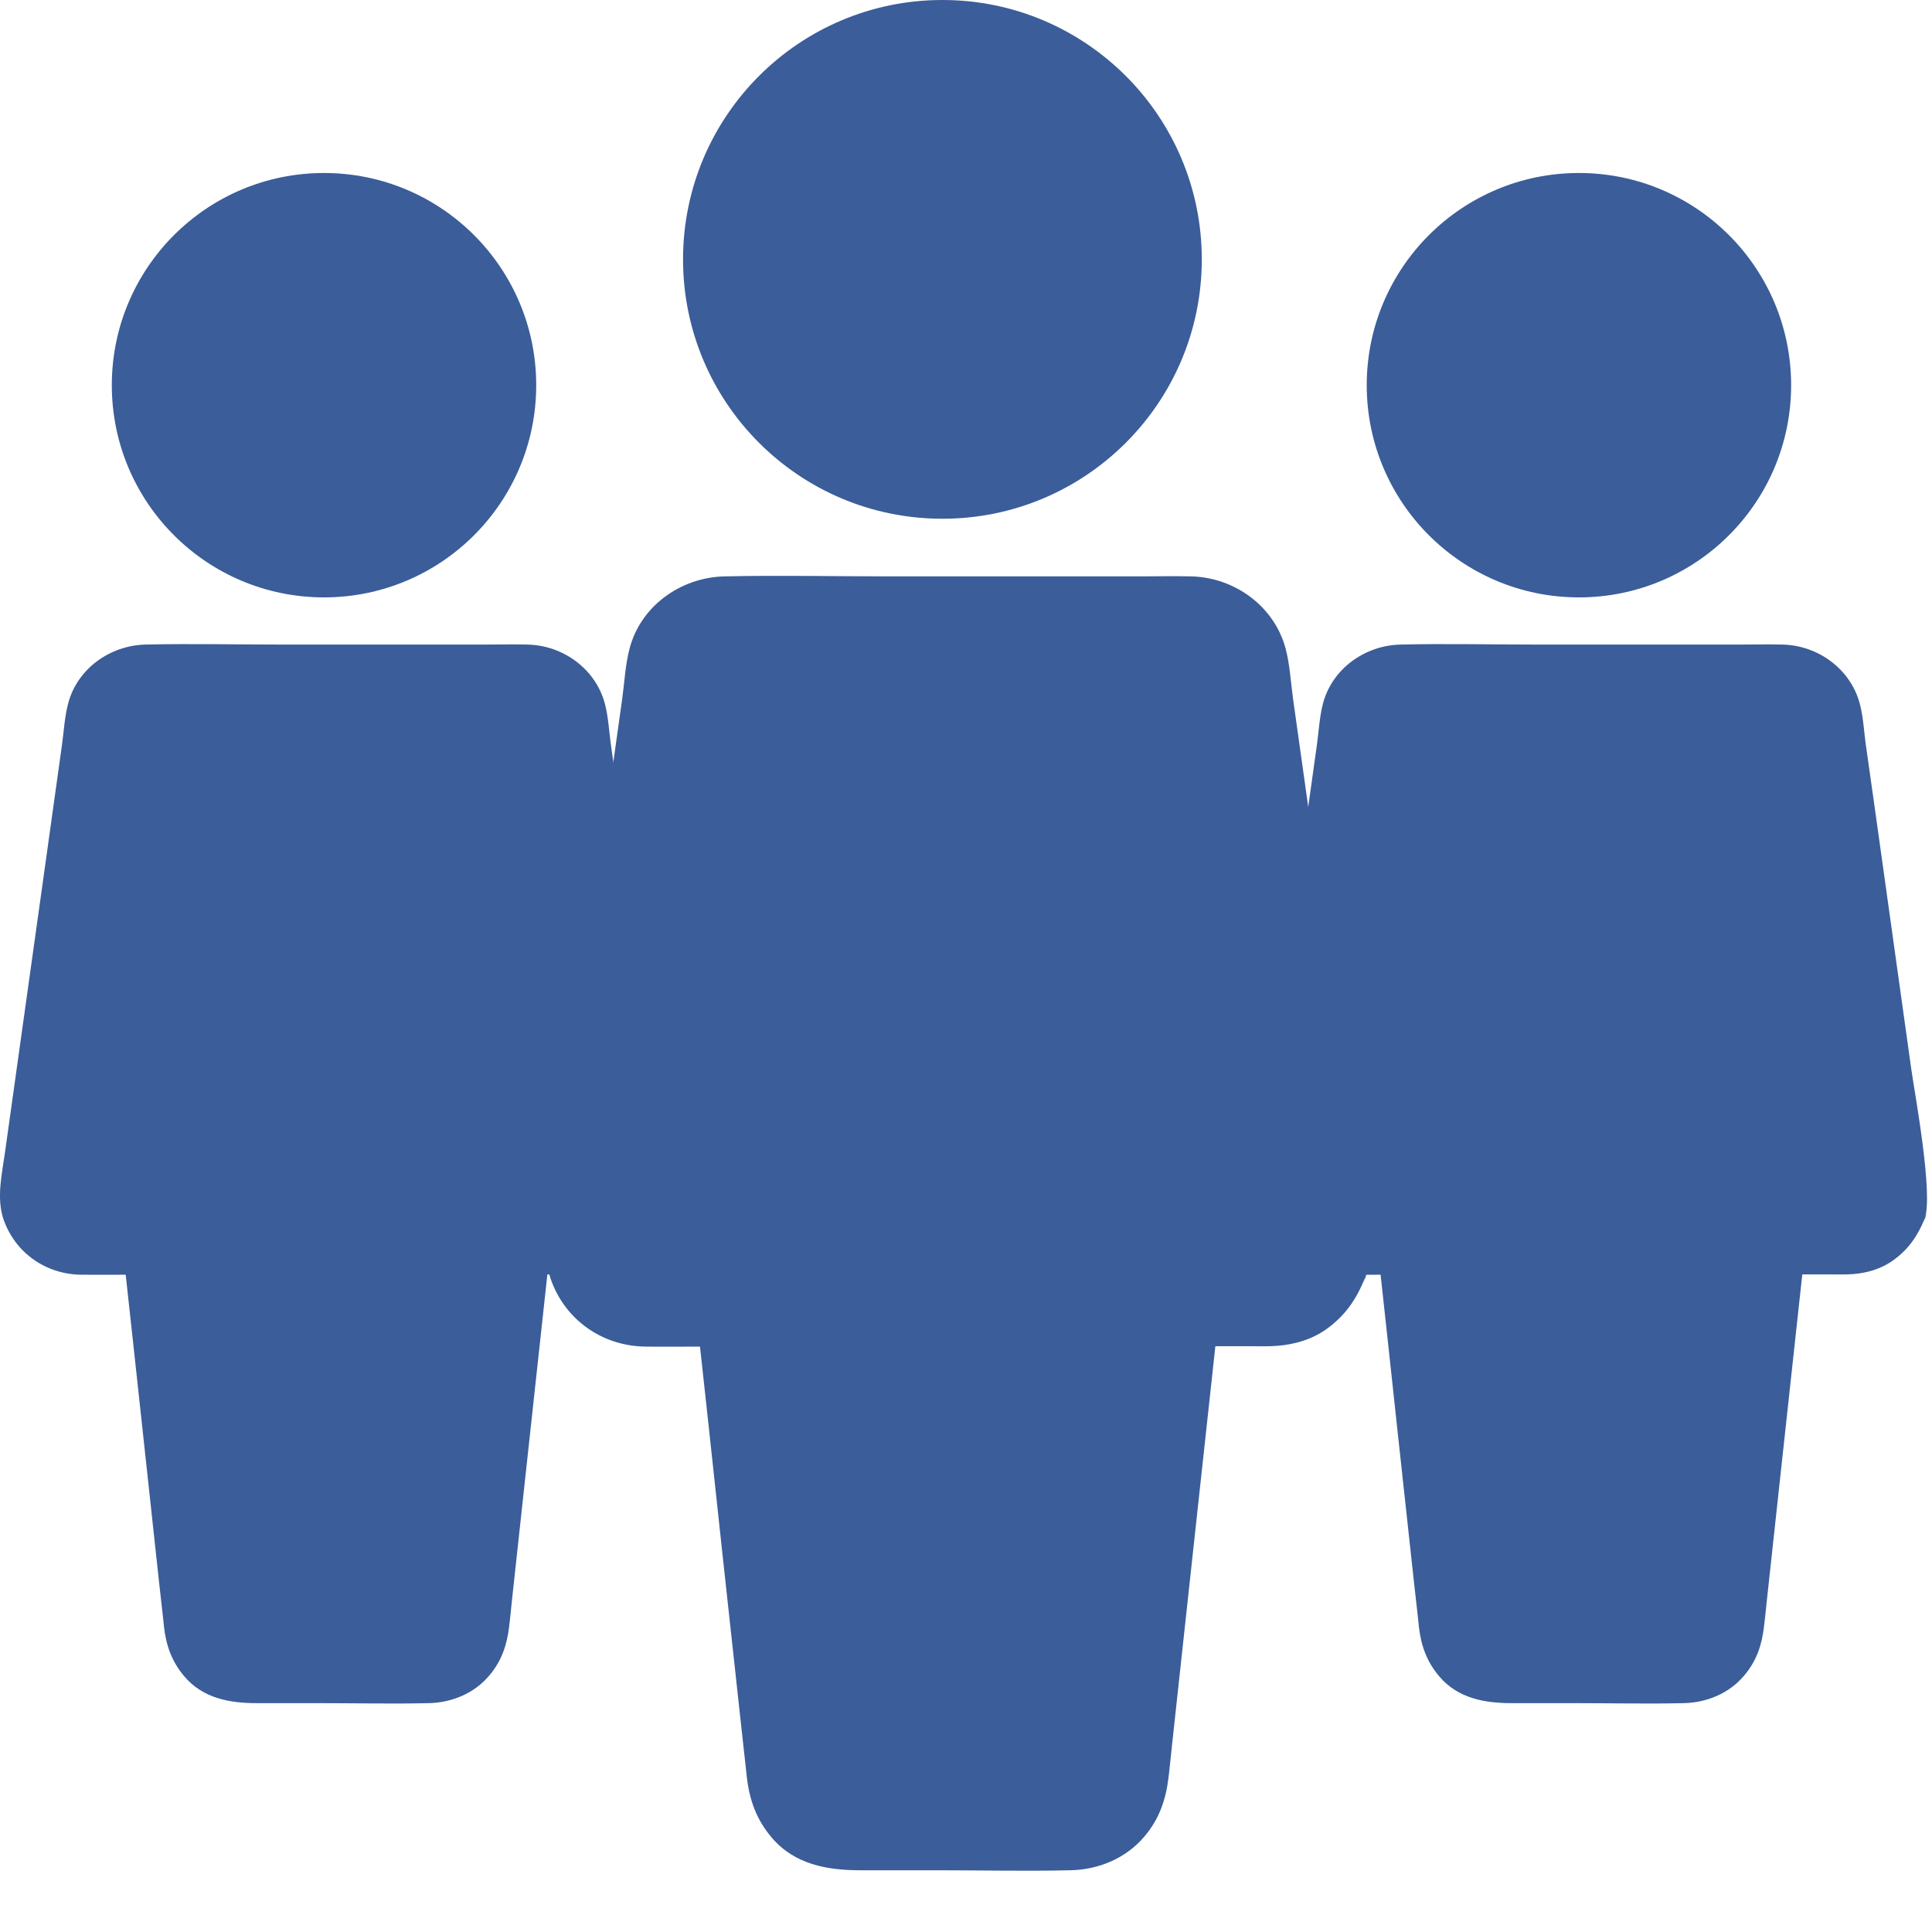 <?xml version="1.0" encoding="UTF-8"?>
<svg width="24px" height="24px" viewBox="0 0 24 24" version="1.1" xmlns="http://www.w3.org/2000/svg" xmlns:xlink="http://www.w3.org/1999/xlink">
    <!-- Generator: Sketch 61.2 (89653) - https://sketch.com -->
    <title>Teams</title>
    <desc>Created with Sketch.</desc>
    <g id="Teams" stroke="none" stroke-width="1" fill="none" fill-rule="evenodd">
        <g id="Group-3-Copy-3" fill="#3B5D99">
            <g id="Group-36" transform="translate(6.787, 0)">
                <path d="M10.167,15.885 C10.303,15.516 10.024,14.018 9.966,13.601 C9.815,12.531 9.667,11.463 9.516,10.392 C9.437,9.823 9.357,9.253 9.276,8.683 C9.248,8.481 9.237,8.267 9.186,8.067 C9.048,7.531 8.548,7.171 8.006,7.16 C7.796,7.155 7.584,7.16 7.375,7.16 C6.338,7.16 5.3,7.16 4.266,7.16 C3.581,7.16 2.896,7.145 2.211,7.16 C1.667,7.173 1.166,7.531 1.031,8.067 C0.98,8.267 0.97,8.481 0.942,8.683 C0.914,8.89 0.883,9.097 0.855,9.304 C0.73,10.193 0.607,11.082 0.482,11.971 C0.346,12.932 0.213,13.893 0.078,14.853 C0.032,15.188 -0.057,15.561 0.053,15.885 C0.229,16.396 0.696,16.723 1.235,16.728 C1.458,16.731 1.683,16.728 1.905,16.728 C2.076,16.728 2.25,16.728 2.421,16.728 C2.229,16.537 2.038,16.345 1.846,16.154 C1.961,17.206 2.076,18.259 2.188,19.309 C2.263,19.991 2.337,20.673 2.411,21.353 C2.434,21.552 2.454,21.754 2.477,21.953 C2.482,21.994 2.485,22.032 2.49,22.073 C2.523,22.362 2.61,22.605 2.802,22.83 C3.083,23.159 3.486,23.233 3.895,23.233 C4.207,23.233 4.519,23.233 4.833,23.233 C5.392,23.233 5.954,23.246 6.511,23.233 C6.859,23.226 7.201,23.085 7.429,22.814 C7.615,22.595 7.697,22.354 7.73,22.071 C7.745,21.943 7.758,21.818 7.771,21.69 C7.837,21.079 7.904,20.466 7.97,19.856 C8.103,18.642 8.233,17.429 8.366,16.215 C8.369,16.192 7.991,16.532 7.799,16.723 C8.108,16.723 8.417,16.723 8.729,16.723 C8.847,16.723 8.967,16.728 9.084,16.718 C9.306,16.7 9.518,16.636 9.7,16.504 C9.927,16.338 10.063,16.138 10.167,15.88 C10.28,15.602 10.097,16.077 10.167,15.885 Z" id="Path" fill-rule="nonzero"></path>
                <circle id="Oval" cx="4.92" cy="3.222" r="3.222"></circle>
            </g>
            <path d="M8.319,15.145 C8.43,14.844 8.202,13.617 8.154,13.277 C8.03,12.401 7.909,11.527 7.786,10.651 C7.721,10.185 7.656,9.719 7.589,9.253 C7.566,9.087 7.558,8.912 7.516,8.749 C7.403,8.31 6.993,8.015 6.55,8.007 C6.379,8.003 6.205,8.007 6.034,8.007 C5.185,8.007 4.337,8.007 3.49,8.007 C2.93,8.007 2.37,7.994 1.809,8.007 C1.364,8.017 0.954,8.31 0.844,8.749 C0.802,8.912 0.793,9.087 0.77,9.253 C0.747,9.422 0.722,9.591 0.699,9.761 C0.597,10.488 0.497,11.215 0.394,11.943 C0.283,12.729 0.175,13.515 0.064,14.301 C0.026,14.575 -0.047,14.88 0.043,15.145 C0.187,15.563 0.57,15.831 1.011,15.835 C1.193,15.837 1.377,15.835 1.558,15.835 C1.699,15.835 1.841,15.835 1.981,15.835 C1.824,15.678 1.667,15.522 1.51,15.365 C1.604,16.226 1.699,17.087 1.791,17.946 C1.851,18.505 1.912,19.063 1.972,19.619 C1.991,19.782 2.008,19.947 2.027,20.11 C2.031,20.143 2.033,20.175 2.037,20.208 C2.064,20.444 2.135,20.643 2.292,20.827 C2.522,21.097 2.852,21.157 3.187,21.157 C3.442,21.157 3.697,21.157 3.954,21.157 C4.412,21.157 4.872,21.168 5.327,21.157 C5.612,21.151 5.892,21.036 6.078,20.814 C6.23,20.635 6.297,20.438 6.325,20.206 C6.337,20.102 6.348,19.999 6.358,19.895 C6.412,19.395 6.467,18.893 6.521,18.394 C6.63,17.401 6.736,16.408 6.845,15.415 C6.847,15.396 6.538,15.674 6.381,15.831 C6.634,15.831 6.887,15.831 7.142,15.831 C7.238,15.831 7.336,15.835 7.432,15.827 C7.614,15.812 7.788,15.76 7.936,15.651 C8.122,15.515 8.233,15.352 8.319,15.141 C8.411,14.913 8.261,15.302 8.319,15.145 Z" id="Path-Copy-9" fill-rule="nonzero"></path>
            <circle id="Oval-Copy" cx="4.025" cy="4.785" r="2.636"></circle>
            <path d="M23.908,15.145 C24.019,14.844 23.791,13.617 23.742,13.277 C23.619,12.401 23.498,11.527 23.375,10.651 C23.31,10.185 23.245,9.719 23.178,9.253 C23.155,9.087 23.147,8.912 23.105,8.749 C22.992,8.31 22.582,8.015 22.139,8.007 C21.968,8.003 21.794,8.007 21.623,8.007 C20.774,8.007 19.925,8.007 19.079,8.007 C18.519,8.007 17.958,7.994 17.398,8.007 C16.953,8.017 16.543,8.31 16.432,8.749 C16.391,8.912 16.382,9.087 16.359,9.253 C16.336,9.422 16.311,9.591 16.288,9.761 C16.186,10.488 16.085,11.215 15.983,11.943 C15.872,12.729 15.763,13.515 15.653,14.301 C15.615,14.575 15.542,14.88 15.632,15.145 C15.776,15.563 16.159,15.831 16.6,15.835 C16.781,15.837 16.965,15.835 17.147,15.835 C17.287,15.835 17.43,15.835 17.57,15.835 C17.413,15.678 17.256,15.522 17.099,15.365 C17.193,16.226 17.287,17.087 17.379,17.946 C17.44,18.505 17.501,19.063 17.561,19.619 C17.58,19.782 17.597,19.947 17.616,20.11 C17.62,20.143 17.622,20.175 17.626,20.208 C17.653,20.444 17.724,20.643 17.881,20.827 C18.111,21.097 18.441,21.157 18.776,21.157 C19.031,21.157 19.286,21.157 19.543,21.157 C20.001,21.157 20.461,21.168 20.916,21.157 C21.201,21.151 21.481,21.036 21.667,20.814 C21.819,20.635 21.886,20.438 21.913,20.206 C21.926,20.102 21.936,19.999 21.947,19.895 C22.001,19.395 22.056,18.893 22.11,18.394 C22.219,17.401 22.325,16.408 22.434,15.415 C22.436,15.396 22.127,15.674 21.97,15.831 C22.223,15.831 22.476,15.831 22.731,15.831 C22.827,15.831 22.925,15.835 23.021,15.827 C23.203,15.812 23.377,15.76 23.525,15.651 C23.711,15.515 23.822,15.352 23.908,15.141 C24,14.913 23.85,15.302 23.908,15.145 Z" id="Path-Copy-9" fill-rule="nonzero"></path>
            <circle id="Oval-Copy" cx="19.614" cy="4.785" r="2.636"></circle>
        </g>
    </g>
</svg>